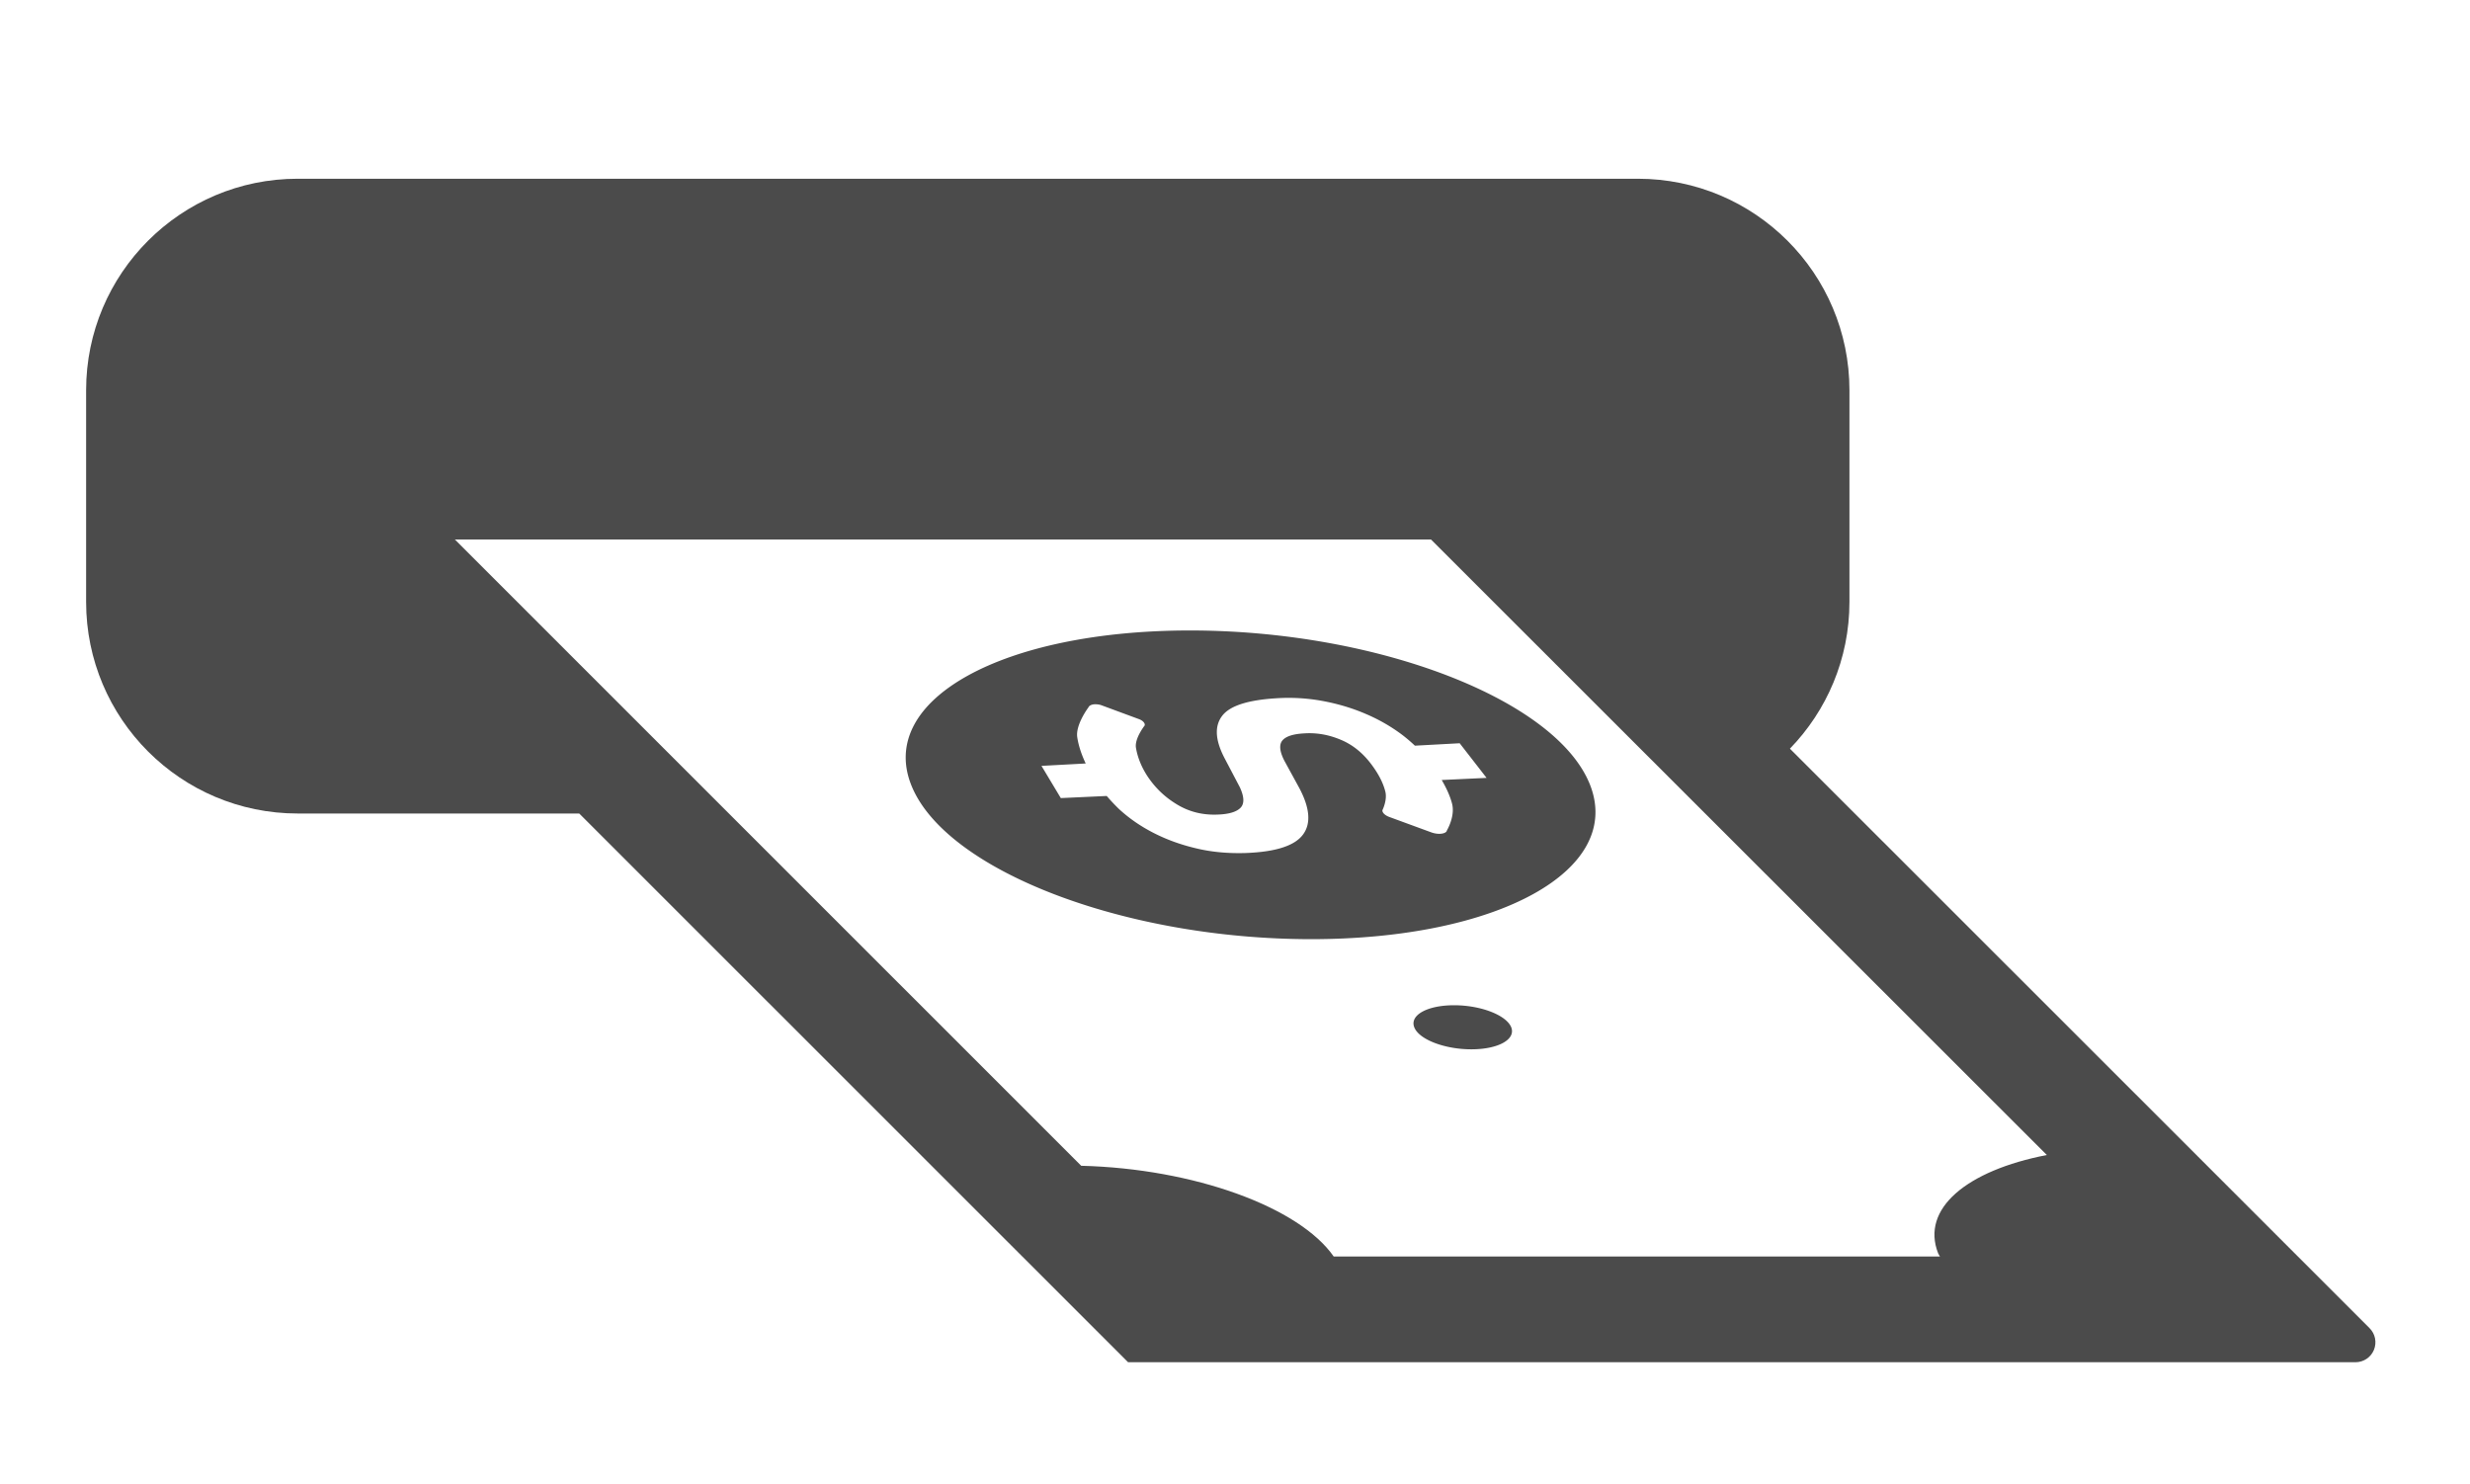 <svg version="1.1" id="Layer_1" xmlns="http://www.w3.org/2000/svg" xmlns:xlink="http://www.w3.org/1999/xlink" x="0" y="0" viewBox="0 0 631 379" xml:space="preserve"><style>.st0{fill:#4b4b4b}</style><path class="st0" d="M605.34 339.29l-14.35-14.35-36.66-36.66-97.07-97.02c9.41-9.71 15.21-22.92 15.21-37.5V99.7c0-29.84-24.2-54.04-54.06-54.04H76.06C46.2 45.65 22 69.86 22 99.7v54.06c0 29.86 24.2 54.06 54.06 54.06h71.91L288.19 348h313.53c2.07 0 3.94-1.23 4.73-3.14.79-1.91.36-4.11-1.11-5.57zm-110.21-19.11c.11.29.34.54.46.8H340.71c-8.8-12.64-35.71-22.45-64.5-23.17L116.2 137.82h249.37L522.9 295.06c-20.48 3.97-32.25 13.71-27.77 25.12z"/><path class="st0" d="M371.47 256.8c-6.85 0-11.4 2.53-10.17 5.64 1.21 3.11 7.75 5.62 14.58 5.62 6.85 0 11.4-2.52 10.19-5.62-1.24-3.11-7.77-5.64-14.6-5.64zM232.77 200.49c8.55 21.76 54.29 39.43 102.2 39.43 47.89 0 79.78-17.67 71.23-39.43-8.57-21.76-54.31-39.43-102.2-39.43-47.9 0-79.8 17.67-71.23 39.43zm79.4-17.55c1.93-2.61 6.5-4.09 13.73-4.55 4.05-.27 7.98-.05 11.87.66 3.87.71 7.55 1.79 11.03 3.28 3.46 1.46 6.6 3.28 9.41 5.39 1.16.89 2.25 1.82 3.25 2.77l11.44-.62 6.87 8.85-11.46.54c1.23 2.11 2.14 4.12 2.64 6.03.84 3.25-1.3 6.82-1.3 6.82-.07.45-.59.75-1.39.86-.75.11-1.73-.02-2.57-.32l-10.8-3.96c-1.12-.43-1.8-1.12-1.73-1.71 0 0 1.32-2.64.73-4.82-.55-2.18-1.7-4.39-3.41-6.71-2.21-3-4.82-5.16-7.93-6.46-3.05-1.29-6.18-1.86-9.39-1.64-2.91.16-4.73.79-5.59 1.86-.84 1.07-.66 2.82.59 5.21l3.73 6.82c2.75 5.14 3.09 9.16.96 11.99-2.14 2.86-7.01 4.39-14.55 4.68-4.5.14-8.71-.23-12.67-1.18-3.98-.93-7.6-2.25-10.94-3.96s-6.28-3.75-8.89-6.16a49.388 49.388 0 01-3.07-3.27l-11.73.54-4.94-8.23 11.3-.61c-1.11-2.36-1.84-4.59-2.16-6.71-.48-3.21 2.87-7.64 2.87-7.64.14-.37.61-.64 1.27-.75.66-.07 1.46 0 2.11.25l9.55 3.53c1.03.39 1.61 1.09 1.41 1.64 0 0-2.62 3.32-2.21 5.69.41 2.39 1.34 4.75 2.84 7.1 1.95 2.98 4.43 5.41 7.55 7.3 3.14 1.93 6.64 2.82 10.6 2.64 2.84-.11 4.77-.71 5.78-1.79.96-1.07.87-2.78-.23-5.18l-4.03-7.67c-2.27-4.46-2.45-7.94-.54-10.51z"/><defs><path id="SVGID_1_" d="M-723.98 136.04c-4.36 12.96-14.13 21.51-21.78 19.08-7.64-2.38-10.37-14.86-5.96-27.83 4.38-12.98 14.21-21.5 21.82-19.08 7.65 2.39 10.39 14.87 5.92 27.83zm15.5-44.54l-10.01 6.92c-10.47-8.22-20.06-13.31-38.51-4.72-25.12 11.68-46.15 101.38 23.05 71.84l3.97 4.68 27.23.7 17.87-81.48-23.6 2.06zm70.53 96.15c-9.1 19.43-17.77 30.74-22.87 36.02-5.12 5.21-15.22 17.31-39.56 16.4l2.08-14.83c20.5-6.33 31.58-34.85 37.89-47.5l-7.53-93.07 15.83-.21h13.29l1.44 58.38 24.92-58.38h25.23l-50.72 103.19zM-850.4 95.91h27.56c7.22 0 12.92-1.66 17.09-4.99 4.12-3.35 6.84-8.47 8.38-15.42.24-1.27.38-2.42.57-3.5.08-.99.21-2 .21-2.98 0-4.96-1.77-8.56-5.29-10.8-3.52-2.3-9.05-3.39-16.67-3.39h-23.47l-8.38 41.08zm-15.54-65.06h62.05c11.95 0 21.18 2.69 27.51 8.03 6.32 5.38 9.49 13.11 9.48 23.21v.29c0 1.92-.14 4.09-.31 6.43-.31 2.31-.68 4.66-1.21 7.1a54.81 54.81 0 01-18.89 32.19 53.148 53.148 0 01-34.91 12.17h-33.27l-10.29 50.65h-28.82l28.66-140.07zm-161.67 116.35c4.17-4.54 7.16-11.43 8.98-20.59.31-1.46.54-2.93.68-4.41.14-1.35.22-2.71.22-4.08 0-5.34-1.34-9.48-4.08-12.4-2.69-2.97-6.53-4.41-11.52-4.41a20.622 20.622 0 00-16.06 6.92c-4.24 4.64-7.23 11.64-9.12 20.97-.24 1.43-.47 2.87-.66 4.27-.14 1.32-.2 2.65-.18 3.98 0 5.29 1.37 9.37 4.09 12.27 2.68 2.9 6.51 4.33 11.52 4.33 6.13.2 12.02-2.31 16.13-6.85zm-45.11 17.12c-6.2-5.95-9.33-13.95-9.37-24.12 0-1.74.13-3.71.34-5.88.25-2.19.53-4.33.94-6.32 2.81-14.03 8.81-25.17 18.03-33.39a48.102 48.102 0 0133.27-12.4c10.63 0 19.09 2.98 25.26 8.95 6.17 5.99 9.26 14.1 9.26 24.41 0 1.75-.13 3.78-.35 5.99-.28 2.21-.6 4.36-.99 6.43-2.74 13.85-8.7 24.88-17.93 32.94a48.366 48.366 0 01-33.19 12.17c-10.69.02-19.11-2.92-25.27-8.78zm-37.2-111.34h23.89l-4.47 20.98h-23.88l4.46-20.98zm-7.45 31.49h23.69l-18.56 86.43h-23.62l18.49-86.43zm145.78-.03h21.38l-2.43 12.48 3.04-3.57a33.292 33.292 0 0125.27-11.11c8.98 0 15.48 2.63 19.51 7.89 3.98 5.28 5.12 12.55 3.18 21.89l-11.71 58.9h-21.96l10.61-53.38c1.1-5.52.8-9.62-.87-12.27-1.75-2.66-4.87-3.95-9.45-3.95a20.664 20.664 0 00-14.31 5.25 25.95 25.95 0 00-7.65 14.68l-9.87 49.67h-21.95l17.21-86.48zm-244.9 0h21.32l-2.4 12.48 3.06-3.57a33.187 33.187 0 0125.26-11.11c8.96 0 15.47 2.63 19.51 7.89 4.04 5.28 5.12 12.55 3.24 21.89l-11.77 58.9h-21.95l10.61-53.38c1.09-5.52.78-9.62-.89-12.27-1.68-2.65-4.84-3.95-9.47-3.95a20.433 20.433 0 00-14.26 5.25c-4.09 3.93-6.8 9.08-7.72 14.68l-9.76 49.67h-22.02l17.24-86.48zm-27.87 38.13c-3.35 16.4-11.07 29.02-23.11 37.99-11.9 8.8-27.24 13.2-46.03 13.21-17.68 0-30.65-4.52-38.93-13.56-5.72-6.41-8.57-14.59-8.57-24.46.04-4.43.53-8.85 1.45-13.18l20.02-96.84h30.23l-19.73 95.74a30.35 30.35 0 00-.82 7.35 18.8 18.8 0 003.63 12.05c3.59 4.66 9.4 6.99 17.52 6.99 9.28 0 16.95-2.3 22.91-6.89 5.93-4.58 9.82-11.05 11.57-19.5l19.8-95.74h30.09l-20.03 96.84zm490.69 124.28h87.93l-5.18 18.28h-27.98l-4.8 16.99h27.97l-5.21 18.25h-31.11l-7.06 10.67h15.25l3.53 21.42c.42 2.14 2.28 3.18 5.52 3.18h4.73l-5 17.62h-16.73c-8.68.42-13.18-2.49-13.57-8.81l-4.04-19.54-13.88 20.8a14.943 14.943 0 01-15.11 8.19H-784l4.97-17.63h8c3.36-.07 6.49-1.7 8.48-4.41l21.7-31.49h-27.99l5.19-18.25h30.37l4.82-16.99h-30.38l5.17-18.28zm7.95-36.52h27.16l1.16 10.04c-.18 2.56 1.31 3.8 4.55 3.8h4.8l-4.86 17h-19.95c-7.62.41-11.55-2.52-11.91-8.82l-.95-22.02zm-69.78 116.49l5.5-19.55h-21.56l-5.54 19.55h21.6zm-5.44-57.3l-7.37 26.96s13.92-6.88 23.5-7.45c2.76-10.42 5.5-19.51 5.5-19.51h-21.63zm10.74-37.79l-7.32 25.74c7.57-2.86 15.41-4.95 23.4-6.22 2.39-8.98 5.5-19.53 5.5-19.53h-21.58zm-31.15 0l5.72-20.14h28.87l-1.23 7.38s14.72-7.38 25.37-7.38h35.67l-5.65 20.14h-5.61l-26.95 95.09h5.63l-5.35 18.88h-5.61l-2.33 8.19h-27.97l2.33-8.19h-55.15l5.38-18.88h5.52l26.95-95.09h-5.59zm-104.63 60.99h24.63l-.46 10.69h6.55c3.31 0 4.96-1.05 4.96-3.18l1.91-6.91h20.48l-2.74 10.08c-2.29 8.4-8.43 12.79-18.39 13.22h-13.11l-.06 18.26c-.24 2.93 2.4 4.43 7.82 4.43h12.33l-3.98 14.45h-29.57c-8.27.39-12.37-3.56-12.29-11.98l1.92-49.06zm28.8-21.45c3.17.43 4.91-.83 5.12-3.78l2.61-9.44h-42.71l-3.57 13.22h38.55zm15.46-41.54h-42.65l-5.1 17.9s7.11-5.14 18.97-5.32c11.83-.18 25.34 0 25.34 0l3.44-12.58zm-40.48-18.75l-1.19 10.31s14.23-10.7 27.17-10.7h47.79l-18.28 66.36c-1.52 7.56-8.02 11.35-19.49 11.36h-54.16l-12.68 46.59c-.74 2.49.31 3.78 3.03 3.78h10.65l-3.92 14.47h-27.09c-10.4 0-14.72-3.14-13.01-9.45l35.87-132.71h25.31zm-120.48 43.3h75.51l-4.82 17.63h-30.4l-4.61 17.02h29.54l-4.8 17.63h-29.57l-6.83 25.16c-1.69 4.2.53 6.09 6.65 5.66h24.1l-4.48 16.39h-46.23c-8.74 0-11.75-5.03-9.02-15.1l8.8-32.1h-18.89l4.8-17.63h18.88l4.64-17.02h-18.05l4.78-17.64zm4.73-23.26h4.12c3.78 0 6.34-1.29 7.54-3.81l10.72-16.11h28.76l-5.99 10.59h34.43l-4.36 16.23h-41.01c-4.72 7.14-10.54 10.48-17.54 10.07h-21.33l4.66-16.97z"/></defs><clipPath id="SVGID_2_"><use xlink:href="#SVGID_1_" overflow="visible"/></clipPath><g clip-path="url(#SVGID_2_)"><defs><path id="SVGID_3_" d="M-6480.54-2428.53h9379.31v6252.88h-9379.31z"/></defs><clipPath id="SVGID_4_"><use xlink:href="#SVGID_3_" overflow="visible"/></clipPath></g><defs><path id="SVGID_5_" d="M501.6 1032.2H255.28V899.45H501.6v132.75zm7.99-153.04h-262.3c-6.79 0-12.29 5.5-12.29 12.29v148.74c0 6.79 5.5 12.29 12.29 12.29h262.3c6.79 0 12.29-5.5 12.29-12.29V891.46c0-6.79-5.5-12.3-12.29-12.3z"/></defs><clipPath id="SVGID_6_"><use xlink:href="#SVGID_5_" overflow="visible"/></clipPath><g clip-path="url(#SVGID_6_)"><defs><path id="SVGID_7_" d="M-5387.67-1256.21h8319.62V4290.2h-8319.62z"/></defs><clipPath id="SVGID_8_"><use xlink:href="#SVGID_7_" overflow="visible"/></clipPath></g><defs><path id="SVGID_9_" d="M454.74 955.05l1.15 5.17 3.95 17.26h-14.17l9.07-22.43zm-34.15 42.82c.35.52.95.83 1.6.83h13.67c.79 0 1.5-.47 1.78-1.17 1.68-4.24 2.76-6.93 3.11-7.81.91 0 5.11 0 9.61.01h.25c5.17.01 10.67.01 11.99.01.39 1.59 1.35 5.79 1.75 7.52.19.84.97 1.43 1.86 1.43h11.92c.58 0 1.12-.25 1.49-.68.36-.43.5-.99.38-1.53l-12.97-56.13c-.19-.83-.97-1.43-1.86-1.43h-11.65c-4.66 0-7.33 1.48-8.94 4.96l-24.15 52.25c-.25.58-.19 1.23.16 1.74z"/></defs><clipPath id="SVGID_10_"><use xlink:href="#SVGID_9_" overflow="visible"/></clipPath><g clip-path="url(#SVGID_10_)"><defs><path id="SVGID_11_" d="M-5387.67-1256.21h8319.62V4290.2h-8319.62z"/></defs><clipPath id="SVGID_12_"><use xlink:href="#SVGID_11_" overflow="visible"/></clipPath></g><defs><path id="SVGID_13_" d="M373.87 996.18c4.95 1.51 11.87 2.46 18.49 2.52h.02c19.01 0 31.37-7.77 31.51-19.79.07-6.61-4.76-11.6-15.15-15.7-6.36-2.69-10.26-4.48-10.22-7.22 0-2.46 3.56-4.96 10.41-4.96h.55c5.69 0 9.7 1.12 12.23 1.97.59.2 1.24.15 1.79-.12s.92-.74 1.03-1.28l1.7-8.7c.17-.9-.43-1.77-1.43-2.05-3.12-.87-8.17-1.91-14.49-1.91-17.91 0-30.49 7.86-30.59 19.1-.11 8.33 8.99 12.97 15.86 15.74 7.04 2.83 9.41 4.64 9.37 7.18-.05 3.88-5.64 5.65-10.82 5.65-7.37 0-11.34-.97-16.96-3.01-.59-.21-1.26-.18-1.82.09s-.95.74-1.05 1.29l-1.8 9.16c-.18.88.4 1.74 1.37 2.04z"/></defs><clipPath id="SVGID_14_"><use xlink:href="#SVGID_13_" overflow="visible"/></clipPath><g clip-path="url(#SVGID_14_)"><defs><path id="SVGID_15_" d="M-5387.67-1256.21h8319.62V4290.2h-8319.62z"/></defs><clipPath id="SVGID_16_"><use xlink:href="#SVGID_15_" overflow="visible"/></clipPath></g><g><defs><path id="SVGID_17_" d="M278.07 936.89c10.69 4.18 19.44 10.81 25.3 19.17.36.52.92.8 1.49.8.26 0 .53-.06.78-.18.79-.39 1.23-1.33 1.05-2.26l-3.11-15.97c-.01-.03-.01-.07-.02-.1-1.12-4.56-4.66-5.24-7.23-5.35h-.07l-17.54-.03c-.91 0-1.68.71-1.84 1.68-.17.95.34 1.9 1.19 2.24z"/></defs><clipPath id="SVGID_18_"><use xlink:href="#SVGID_17_" overflow="visible"/></clipPath><g clip-path="url(#SVGID_18_)"><defs><path id="SVGID_19_" d="M-5387.67-1256.21h8319.62V4290.2h-8319.62z"/></defs><clipPath id="SVGID_20_"><use xlink:href="#SVGID_19_" overflow="visible"/></clipPath></g></g><g><defs><path id="SVGID_21_" d="M342.98 998.05c.32.41.79.65 1.29.65h11.67c.82 0 1.52-.64 1.66-1.51l8.87-56.13c.08-.53-.05-1.07-.37-1.48s-.79-.65-1.29-.65h-11.68c-.82 0-1.52.64-1.66 1.51l-8.86 56.13c-.09.53.05 1.07.37 1.48z"/></defs><clipPath id="SVGID_22_"><use xlink:href="#SVGID_21_" overflow="visible"/></clipPath><g clip-path="url(#SVGID_22_)"><defs><path id="SVGID_23_" d="M-5387.67-1256.21h8319.62V4290.2h-8319.62z"/></defs><clipPath id="SVGID_24_"><use xlink:href="#SVGID_23_" overflow="visible"/></clipPath></g></g><g><defs><path id="SVGID_25_" d="M291.96 951.83c-.68-.48-1.61-.5-2.32-.06-.7.45-1.02 1.26-.78 2.02l13.81 43.6c.25.78 1.02 1.31 1.89 1.31l15.91-.02c.79 0 1.5-.43 1.81-1.1l26.11-56.1c.26-.56.2-1.21-.17-1.72-.36-.51-.98-.82-1.65-.82l-14.36.01c-.81 0-1.54.46-1.84 1.16l-16.8 39.66-1.81-6.04c-.02-.08-.05-.16-.09-.24-2.63-5.7-9.76-14.6-19.71-21.66z"/></defs><clipPath id="SVGID_26_"><use xlink:href="#SVGID_25_" overflow="visible"/></clipPath><g clip-path="url(#SVGID_26_)"><defs><path id="SVGID_27_" d="M-5387.67-1256.21h8319.62V4290.2h-8319.62z"/></defs><clipPath id="SVGID_28_"><use xlink:href="#SVGID_27_" overflow="visible"/></clipPath></g></g><g><defs><path id="SVGID_29_" d="M781.91 964.44c-2.85 0-4.91 3.27-4.91 8.01 0 3.16 1.03 4.74 3.2 4.74 2.97 0 5.14-3.27 5.14-8.12-.01-3.05-1.26-4.63-3.43-4.63zm12.67-11.28l-4.91 29.57h-6.05l.34-2.14c-1.83 1.81-3.54 2.6-5.93 2.6-4.68 0-7.76-3.95-7.76-9.93 0-8.01 4.79-14.78 10.5-14.78 2.4 0 4.34 1.02 6.05 3.27l1.37-8.58 6.39-.01zm-24.88 12.41c-3.65-.34-4.11 2.48-6.51 17.15h-6.39l.34-1.58c1.37-7.45 2.51-15.01 3.31-22.46h5.93c0 1.24-.23 2.48-.46 3.72 2.05-2.93 3.54-4.4 6.16-3.84-.79 1.37-1.81 3.96-2.38 7.01zM747.55 972c-3.65 0-5.48 1.24-5.48 3.61 0 1.47.91 2.48 2.28 2.48 2.62 0 4.45-2.48 4.57-6.09h-1.37zm7.99-2.03c-.57 3.5-1.71 10.95-1.94 12.75h-5.25l.11-2.48c-1.6 2.03-3.77 2.93-6.73 2.93-3.54 0-5.82-2.71-5.82-6.54 0-5.87 4.11-9.25 11.19-9.25.8 0 1.71 0 2.62.11.23-.79.23-1.13.23-1.47 0-1.69-1.14-2.26-4.11-2.26-3.08 0-5.71.79-6.73 1.13 0 0 0-.45.91-5.42 3.2-.9 5.25-1.24 7.65-1.24 5.48 0 8.33 2.37 8.33 7 0 1.24-.11 2.71-.46 4.74zm-19.06-9.59c-2.28-1.13-3.88-1.58-5.71-1.58-4.79 0-8.1 4.63-8.1 11.06 0 4.51 2.17 7.22 5.94 7.22 1.6 0 3.31-.45 5.48-1.47l-1.14 6.66c-2.4.68-3.88.9-5.71.9-6.85 0-11.19-4.85-11.19-12.75 0-10.61 5.94-17.94 14.5-17.94 2.74 0 6.05 1.13 6.96 1.47l-1.03 6.43zm-22.83 5.19c-3.54-.34-4.11 2.48-6.39 17.15h-6.39l.34-1.58c1.26-7.45 2.51-15.01 3.31-22.46h5.82c.11 1.24-.23 2.48-.34 3.72 1.94-2.93 3.42-4.4 6.16-3.84-.79 1.37-1.82 3.96-2.51 7.01zm-19.29 2.37c0-.45.68-4.29-2.97-4.29-2.06 0-3.54 1.58-4.11 4.29h7.08zm5.14 4.85h-12.67c-.46 3.5 1.83 4.96 5.48 4.96 2.28 0 4.34-.45 6.62-1.58l-1.03 6.09c-2.17.56-4.34.9-6.51.9-7.19 0-10.84-3.72-10.84-10.72 0-8.24 4.68-14.22 11.07-14.22 5.25 0 8.67 3.39 8.67 8.69.01 1.71-.22 3.51-.79 5.88zm-19.17-14.1l-.8 5.87h-3.31c-.68 4.51-1.83 10.27-1.83 10.95 0 1.24.68 1.81 2.17 1.81.62 0 1.23-.07 1.83-.23l-.91 5.3c-1.71.56-3.08.79-4.57.79-3.31 0-5.02-1.81-5.14-5.3 0-1.02.46-3.84.91-6.32 0 0 .34-2.26 2.85-16.48h6.28l-.69 3.61h3.21zm-14.16 5.53c-1.71-.23-3.42-.34-4.68-.34-2.06 0-3.08.68-3.08 1.92 0 1.13.23 1.47 2.97 2.6 3.2 1.47 4.57 3.5 4.57 6.77 0 5.53-3.2 8.12-9.93 8.01-3.88 0-5.25-.34-6.62-.68 0 0 0-.23.8-5.53 2.05.56 3.88.9 5.82.9 2.51 0 3.65-.68 3.65-2.14 0-1.13-.46-1.47-2.97-2.71-3.42-1.58-4.91-3.61-4.91-6.66 0-4.51 2.4-8.12 9.59-8.12 1.48 0 3.99.11 5.71.45l-.92 5.53zM640.72 972c-3.54 0-5.36 1.24-5.36 3.61 0 1.47.8 2.48 2.28 2.48 2.63 0 4.45-2.48 4.57-6.09h-1.49zm8.1-2.03c-.57 3.5-1.83 10.95-1.94 12.75h-5.36l.11-2.48c-1.6 2.03-3.77 2.93-6.62 2.93-3.54 0-5.94-2.71-5.94-6.54 0-5.87 4.22-9.25 11.3-9.25.69 0 1.6 0 2.63.11.11-.79.23-1.13.23-1.47 0-1.69-1.14-2.26-4.11-2.26-3.2 0-5.71.79-6.73 1.13 0 0 0-.45.8-5.42 3.2-.9 5.36-1.24 7.65-1.24 5.59 0 8.45 2.37 8.45 7-.01 1.24-.24 2.71-.47 4.74zm-18.49-16.81l-5.02 29.57h-6.39l3.65-22.68-8.1 22.68h-4.45l-.46-22.57-3.88 22.57h-6.05l5.02-29.57h9.25l.23 18.39 6.28-18.39h9.92zm108.43-46.72c-14.04 0-26.94 4.63-37.44 12.41a65.806 65.806 0 0119.52 32.05h-5.71c-3.31-11.17-9.59-20.99-18.03-28.55-8.45 7.56-14.72 17.38-18.03 28.55h-5.71a65.806 65.806 0 0119.52-32.05c-10.5-7.79-23.4-12.41-37.44-12.41-34.36 0-62.09 27.53-62.09 61.39s27.74 61.39 62.09 61.39c14.04 0 26.94-4.63 37.44-12.41-8.79-8.01-15.41-18.28-18.83-29.79h5.71c3.42 10.16 9.47 19.3 17.35 26.29 7.88-7 13.92-16.14 17.35-26.29h5.71c-3.42 11.51-10.04 21.78-18.83 29.79 10.5 7.79 23.4 12.41 37.44 12.41 34.36 0 62.09-27.53 62.09-61.39s-27.75-61.39-62.11-61.39zm89.83 133.6c0 7.9-6.62 14.44-14.61 14.44H580.23c-7.99 0-14.61-6.54-14.61-14.44V895.61c0-7.9 6.62-14.44 14.61-14.44h233.76c7.99 0 14.61 6.54 14.61 14.44v144.43z"/></defs><clipPath id="SVGID_30_"><use xlink:href="#SVGID_29_" overflow="visible"/></clipPath><g clip-path="url(#SVGID_30_)"><defs><path id="SVGID_31_" d="M-5371.67-1254.21h8319.62V4292.2h-8319.62z"/></defs><clipPath id="SVGID_32_"><use xlink:href="#SVGID_31_" overflow="visible"/></clipPath></g></g><g><defs><path id="SVGID_33_" d="M1103.04 983.55c-.45.11-1.49.23-2.06.23h-17.59v-15.65h17.59c.57 0 1.61.11 2.06.22 3.45.68 6.22 3.69 6.22 7.6 0 4.02-2.76 6.93-6.22 7.6zm-19.65-38.68h15.99c.57 0 1.37.11 1.73.11 3.33.56 6.08 3.24 6.08 7.15s-2.75 6.49-6.08 7.04c-.35.11-1.16.11-1.73.11h-15.99v-14.41zm34.25 19.01v-.33c8.96-1.23 13.91-6.93 13.91-13.52 0-8.5-7.24-13.42-17.01-13.87-.69 0-1.94-.11-2.98-.11h-52.3v57h56.43c11.14 0 19.42-5.81 19.42-14.86.01-8.27-7.58-13.64-17.47-14.31zm-142.75.67c0 16.21 11.5 31.74 51.94 29.96 0 0 11.61-.45 23.91-3.47v-12.63c-5.96 3.02-13.56 5.92-22.99 6.6-16.54 1.22-26.42-6.6-26.42-20.46s9.89-21.68 26.42-20.46c9.43.68 16.91 3.47 22.99 6.49v-12.51c-12.3-3.02-23.91-3.47-23.91-3.47-40.44-1.79-51.94 13.75-51.94 29.95zm-32.4 5.92c0 8.38-5.86 14.64-16.44 14.64-8.96 0-17.81-2.57-26.32-6.59v12.51c13.79 3.69 31.27 3.69 31.27 3.69 29.19 0 37.7-10.84 37.7-24.26v-34.42h-26.21v34.43zm197.09 65.94c0 5.36-4.66 9.89-10.17 9.89H899.39c-5.51 0-10.17-4.53-10.17-9.89V896.6c0-5.36 4.66-9.89 10.17-9.89h230.02c5.51 0 10.17 4.53 10.17 9.89v139.81zm2.95-152.56a18.723 18.723 0 00-13.11-5.32H899.39c-4.93 0-9.58 1.89-13.11 5.32-3.53 3.43-5.47 7.96-5.47 12.75v139.81c0 4.79 1.94 9.32 5.47 12.75 3.53 3.43 8.19 5.32 13.11 5.32h230.02c4.93 0 9.58-1.89 13.11-5.32 3.53-3.43 5.47-7.96 5.47-12.75V896.6c.01-4.79-1.93-9.31-5.46-12.75z"/></defs><clipPath id="SVGID_34_"><use xlink:href="#SVGID_33_" overflow="visible"/></clipPath><g clip-path="url(#SVGID_34_)"><defs><path id="SVGID_35_" d="M-5442.33-1289.29h8446.06v5630.7h-8446.06z"/></defs><clipPath id="SVGID_36_"><use xlink:href="#SVGID_35_" overflow="visible"/></clipPath></g></g><g><defs><path id="SVGID_37_" d="M1438.68 927.76h-216.24v-15.52c0-9.65 7.8-17.49 17.39-17.49h181.46c9.59 0 17.39 7.84 17.39 17.49v15.52zm0 93.21c0 9.65-7.8 17.49-17.39 17.49h-181.46c-9.59 0-17.39-7.84-17.39-17.49v-69.9h216.24v69.9zm-17.39-141.77h-181.46c-18.13 0-32.84 14.79-32.84 33.03v108.73c0 18.24 14.71 33.03 32.84 33.03h181.46c18.13 0 32.84-14.79 32.84-33.03V912.23c0-18.23-14.71-33.03-32.84-33.03z"/></defs><clipPath id="SVGID_38_"><use xlink:href="#SVGID_37_" overflow="visible"/></clipPath><g clip-path="url(#SVGID_38_)"><defs><path id="SVGID_39_" d="M-2722.47-2427.99h8390.33v5593.55h-8390.33z"/></defs><clipPath id="SVGID_40_"><use xlink:href="#SVGID_39_" overflow="visible"/></clipPath></g></g><g><defs><path id="SVGID_41_" d="M1213.99 949.12h230.73v90.9h-230.73z"/></defs><clipPath id="SVGID_42_"><use xlink:href="#SVGID_41_" overflow="visible"/></clipPath><g clip-path="url(#SVGID_42_)"><defs><path id="SVGID_43_" d="M-2722.47-2427.99h8390.33v5593.55h-8390.33z"/></defs><clipPath id="SVGID_44_"><use xlink:href="#SVGID_43_" overflow="visible"/></clipPath></g></g><g><defs><path id="SVGID_45_" d="M1346.84 949.12h90.9v34.96h-90.9z"/></defs><clipPath id="SVGID_46_"><use xlink:href="#SVGID_45_" overflow="visible"/></clipPath><g clip-path="url(#SVGID_46_)"><defs><path id="SVGID_47_" d="M-2722.47-2427.99h8390.33v5593.55h-8390.33z"/></defs><clipPath id="SVGID_48_"><use xlink:href="#SVGID_47_" overflow="visible"/></clipPath></g></g></svg>